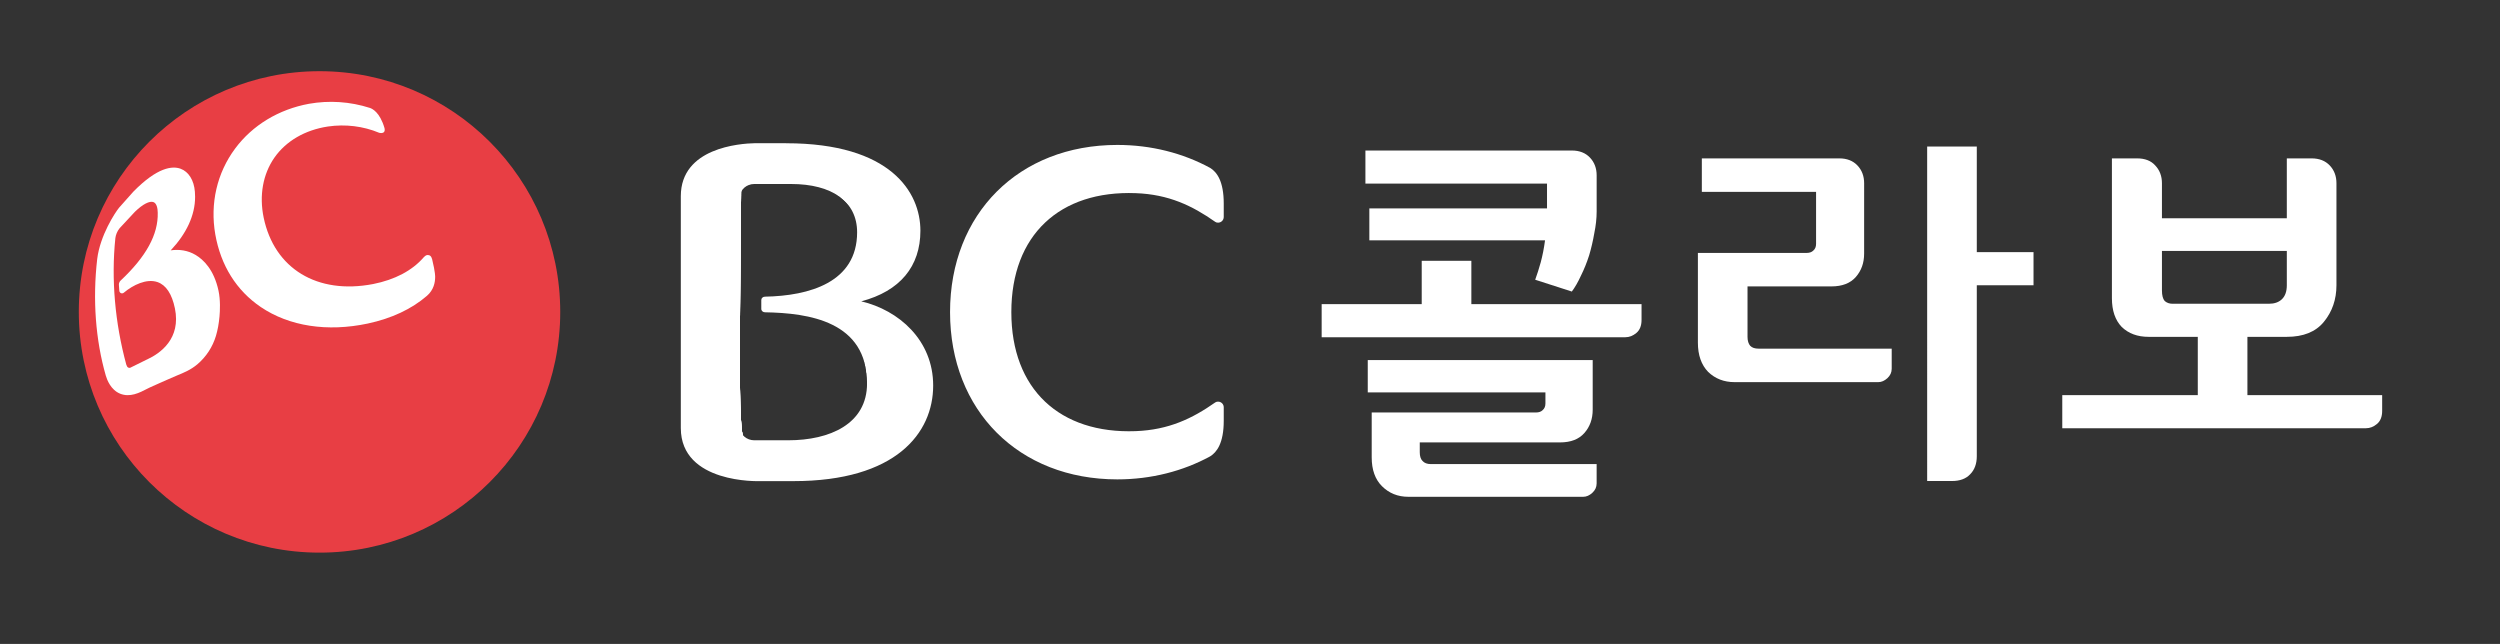 <?xml version="1.0" encoding="UTF-8" standalone="no"?>
<!-- Created with Inkscape (http://www.inkscape.org/) -->

<svg
   version="1.1"
   id="svg18"
   width="220"
   height="56.667"
   viewBox="0 0 220 56.667"
   sodipodi:docname="logo-white-2.svg"
   inkscape:version="1.2 (dc2aedaf03, 2022-05-15)"
   xmlns:inkscape="http://www.inkscape.org/namespaces/inkscape"
   xmlns:sodipodi="http://sodipodi.sourceforge.net/DTD/sodipodi-0.dtd"
   xmlns="http://www.w3.org/2000/svg"
   xmlns:svg="http://www.w3.org/2000/svg">
  <rect x="0" y="0" width="220" height="56.667" fill="#333333" stroke="none"/>
  <sodipodi:namedview
     id="namedview100"
     pagecolor="#ffffff"
     bordercolor="#000000"
     borderopacity="0.25"
     inkscape:showpageshadow="2"
     inkscape:pageopacity="0.0"
     inkscape:pagecheckerboard="0"
     inkscape:deskcolor="#d1d1d1"
     showgrid="false"
     inkscape:zoom="4.1647058"
     inkscape:cx="161.59605"
     inkscape:cy="54.985877"
     inkscape:window-width="2560"
     inkscape:window-height="1494"
     inkscape:window-x="-11"
     inkscape:window-y="-11"
     inkscape:window-maximized="1"
     inkscape:current-layer="text512" />
  <defs
     id="defs22">
    <rect
       x="117.415"
       y="6.483"
       width="157.514"
       height="79.958"
       id="rect568" />
    <clipPath
       clipPathUnits="userSpaceOnUse"
       id="clipPath610">
      <path
         d="M 0,595.28 H 841.89 V 0 H 0 Z"
         id="path608" />
    </clipPath>
    <clipPath
       clipPathUnits="userSpaceOnUse"
       id="clipPath644">
      <path
         d="m 646.873,205.421 v -0.009 0.013 z"
         id="path642" />
    </clipPath>
    <linearGradient
       x1="0"
       y1="0"
       x2="1"
       y2="0"
       gradientUnits="userSpaceOnUse"
       gradientTransform="matrix(-10.529,-8.445,-8.445,10.529,638.078,198.365)"
       spreadMethod="pad"
       id="linearGradient656">
      <stop
         style="stop-opacity:1;stop-color:#f7f7f8"
         offset="0"
         id="stop650" />
      <stop
         style="stop-opacity:1;stop-color:#f7f7f8"
         offset="0.263"
         id="stop652" />
      <stop
         style="stop-opacity:1;stop-color:#dcdddd"
         offset="1"
         id="stop654" />
    </linearGradient>
    <clipPath
       clipPathUnits="userSpaceOnUse"
       id="clipPath666">
      <path
         d="M 0,595.28 H 841.89 V 0 H 0 Z"
         id="path664" />
    </clipPath>
  </defs>
  <g
     inkscape:groupmode="layer"
     id="layer2"
     inkscape:label="Layer 1"
     style="fill:#000000" />
  <g
     id="g26"
     transform="matrix(1.333,0,0,-1.333,0,793.707)">
    <g
       id="g604"
       transform="translate(-618.242,372.296)">
      <g
         id="g606"
         clip-path="url(#clipPath610)">
        <g
           id="g634"
           transform="translate(655.227,202.541)">
          <path
             d="m 0,0 c 0,-8.776 -7.115,-15.891 -15.891,-15.891 -8.776,0 -15.892,7.115 -15.892,15.891 0,8.774 7.116,15.892 15.892,15.892 C -7.115,15.892 0,8.774 0,0"
             style="fill:#e83e44;fill-opacity:1;fill-rule:nonzero;stroke:none"
             id="path636" />
        </g>
        <path
           style="fill:#ffffff;stroke-width:0.364"
           d="m 64.658,41.781 c -2.133,-0.458 -3.748,-1.597 -4.227,-2.984 -0.295,-0.854 -0.441,-4.592 -0.455,-11.645 -0.022,-11.653 0.085,-12.234 2.53,-13.655 1.105,-0.642 1.908,-0.741 6.014,-0.739 5.389,0.002 7.488,0.523 9.806,2.434 3.86,3.182 3.025,8.693 -1.606,10.599 l -1.276,0.525 1.388,0.591 c 3.263,1.389 4.985,3.712 4.988,6.729 0.004,3.593 -2.303,6.345 -6.345,7.571 -2.106,0.639 -8.848,0.996 -10.818,0.574 z m 7.391,-3.378 c 1.341,-0.288 2.286,-0.774 3.116,-1.604 1.068,-1.068 1.191,-1.407 1.191,-3.28 0,-3.766 -2.177,-5.745 -6.854,-6.234 -2.788,-0.291 -3.029,-1.033 -0.436,-1.34 2.433,-0.288 4.897,-1.42 5.674,-2.606 0.348,-0.531 0.71,-1.773 0.805,-2.759 0.159,-1.66 0.08,-1.885 -1.08,-3.045 -1.423,-1.423 -3.024,-1.8 -6.857,-1.614 l -2.369,0.115 -0.097,10.89 c -0.069,7.731 0.024,11.035 0.318,11.39 0.514,0.619 3.898,0.664 6.588,0.087 z"
           id="path360"
           transform="matrix(0.75,0,0,-0.75,618.242,222.984)" />
        <path
           style="fill:#ffffff;stroke-width:0.364"
           d="m 64.658,41.781 c -2.133,-0.458 -3.748,-1.597 -4.227,-2.984 -0.295,-0.854 -0.441,-4.592 -0.455,-11.645 -0.022,-11.653 0.085,-12.234 2.53,-13.655 1.105,-0.642 1.908,-0.741 6.014,-0.739 5.389,0.002 7.488,0.523 9.806,2.434 3.86,3.182 3.025,8.693 -1.606,10.599 l -1.276,0.525 1.388,0.591 c 3.263,1.389 4.985,3.712 4.988,6.729 0.004,3.593 -2.303,6.345 -6.345,7.571 -2.106,0.639 -8.848,0.996 -10.818,0.574 z m 7.391,-3.378 c 1.341,-0.288 2.286,-0.774 3.116,-1.604 1.068,-1.068 1.191,-1.407 1.191,-3.28 0,-3.766 -2.177,-5.745 -6.854,-6.234 -2.788,-0.291 -3.029,-1.033 -0.436,-1.34 2.433,-0.288 4.897,-1.42 5.674,-2.606 0.348,-0.531 0.71,-1.773 0.805,-2.759 0.159,-1.66 0.08,-1.885 -1.08,-3.045 -1.423,-1.423 -3.024,-1.8 -6.857,-1.614 l -2.369,0.115 -0.097,10.89 c -0.069,7.731 0.024,11.035 0.318,11.39 0.514,0.619 3.898,0.664 6.588,0.087 z"
           id="path362"
           transform="matrix(0.75,0,0,-0.75,618.242,222.984)" />
        <path
           style="fill:#ffffff;stroke-width:0.364"
           d="m 64.658,41.781 c -2.133,-0.458 -3.748,-1.597 -4.227,-2.984 -0.295,-0.854 -0.441,-4.592 -0.455,-11.645 -0.022,-11.653 0.085,-12.234 2.53,-13.655 1.105,-0.642 1.908,-0.741 6.014,-0.739 5.389,0.002 7.488,0.523 9.806,2.434 3.86,3.182 3.025,8.693 -1.606,10.599 l -1.276,0.525 1.388,0.591 c 3.263,1.389 4.985,3.712 4.988,6.729 0.004,3.593 -2.303,6.345 -6.345,7.571 -2.106,0.639 -8.848,0.996 -10.818,0.574 z m 7.391,-3.378 c 1.341,-0.288 2.286,-0.774 3.116,-1.604 1.068,-1.068 1.191,-1.407 1.191,-3.28 0,-3.766 -2.177,-5.745 -6.854,-6.234 -2.788,-0.291 -3.029,-1.033 -0.436,-1.34 2.433,-0.288 4.897,-1.42 5.674,-2.606 0.348,-0.531 0.71,-1.773 0.805,-2.759 0.159,-1.66 0.08,-1.885 -1.08,-3.045 -1.423,-1.423 -3.024,-1.8 -6.857,-1.614 l -2.369,0.115 -0.097,10.89 c -0.069,7.731 0.024,11.035 0.318,11.39 0.514,0.619 3.898,0.664 6.588,0.087 z"
           id="path364"
           transform="matrix(0.75,0,0,-0.75,618.242,222.984)" />
        <path
           style="fill:#ffffff;stroke-width:0.364"
           d="m 64.658,41.781 c -2.133,-0.458 -3.748,-1.597 -4.227,-2.984 -0.295,-0.854 -0.441,-4.592 -0.455,-11.645 -0.022,-11.653 0.085,-12.234 2.53,-13.655 1.105,-0.642 1.908,-0.741 6.014,-0.739 5.389,0.002 7.488,0.523 9.806,2.434 3.86,3.182 3.025,8.693 -1.606,10.599 l -1.276,0.525 1.388,0.591 c 3.263,1.389 4.985,3.712 4.988,6.729 0.004,3.593 -2.303,6.345 -6.345,7.571 -2.106,0.639 -8.848,0.996 -10.818,0.574 z m 7.391,-3.378 c 1.341,-0.288 2.286,-0.774 3.116,-1.604 1.068,-1.068 1.191,-1.407 1.191,-3.28 0,-3.766 -2.177,-5.745 -6.854,-6.234 -2.788,-0.291 -3.029,-1.033 -0.436,-1.34 2.433,-0.288 4.897,-1.42 5.674,-2.606 0.348,-0.531 0.71,-1.773 0.805,-2.759 0.159,-1.66 0.08,-1.885 -1.08,-3.045 -1.423,-1.423 -3.024,-1.8 -6.857,-1.614 l -2.369,0.115 -0.097,10.89 c -0.069,7.731 0.024,11.035 0.318,11.39 0.514,0.619 3.898,0.664 6.588,0.087 z"
           id="path366"
           transform="matrix(0.75,0,0,-0.75,618.242,222.984)" />
        <path
           style="fill:#ffffff;stroke-width:0.364"
           d="m 64.658,41.781 c -2.133,-0.458 -3.748,-1.597 -4.227,-2.984 -0.295,-0.854 -0.441,-4.592 -0.455,-11.645 -0.022,-11.653 0.085,-12.234 2.53,-13.655 1.105,-0.642 1.908,-0.741 6.014,-0.739 5.389,0.002 7.488,0.523 9.806,2.434 3.86,3.182 3.025,8.693 -1.606,10.599 l -1.276,0.525 1.388,0.591 c 3.263,1.389 4.985,3.712 4.988,6.729 0.004,3.593 -2.303,6.345 -6.345,7.571 -2.106,0.639 -8.848,0.996 -10.818,0.574 z m 7.391,-3.378 c 1.341,-0.288 2.286,-0.774 3.116,-1.604 1.068,-1.068 1.191,-1.407 1.191,-3.28 0,-3.766 -2.177,-5.745 -6.854,-6.234 -2.788,-0.291 -3.029,-1.033 -0.436,-1.34 2.433,-0.288 4.897,-1.42 5.674,-2.606 0.348,-0.531 0.71,-1.773 0.805,-2.759 0.159,-1.66 0.08,-1.885 -1.08,-3.045 -1.423,-1.423 -3.024,-1.8 -6.857,-1.614 l -2.369,0.115 -0.097,10.89 c -0.069,7.731 0.024,11.035 0.318,11.39 0.514,0.619 3.898,0.664 6.588,0.087 z"
           id="path368"
           transform="matrix(0.75,0,0,-0.75,618.242,222.984)" />
        <path
           style="fill:#ffffff;stroke-width:0.364"
           d="m 64.658,41.781 c -2.133,-0.458 -3.748,-1.597 -4.227,-2.984 -0.295,-0.854 -0.441,-4.592 -0.455,-11.645 -0.022,-11.653 0.085,-12.234 2.53,-13.655 1.105,-0.642 1.908,-0.741 6.014,-0.739 5.389,0.002 7.488,0.523 9.806,2.434 3.86,3.182 3.025,8.693 -1.606,10.599 l -1.276,0.525 1.388,0.591 c 3.263,1.389 4.985,3.712 4.988,6.729 0.004,3.593 -2.303,6.345 -6.345,7.571 -2.106,0.639 -8.848,0.996 -10.818,0.574 z m 7.391,-3.378 c 1.341,-0.288 2.286,-0.774 3.116,-1.604 1.068,-1.068 1.191,-1.407 1.191,-3.28 0,-3.766 -2.177,-5.745 -6.854,-6.234 -2.788,-0.291 -3.029,-1.033 -0.436,-1.34 2.433,-0.288 4.897,-1.42 5.674,-2.606 0.348,-0.531 0.71,-1.773 0.805,-2.759 0.159,-1.66 0.08,-1.885 -1.08,-3.045 -1.423,-1.423 -3.024,-1.8 -6.857,-1.614 l -2.369,0.115 -0.097,10.89 c -0.069,7.731 0.024,11.035 0.318,11.39 0.514,0.619 3.898,0.664 6.588,0.087 z"
           id="path370"
           transform="matrix(0.75,0,0,-0.75,618.242,222.984)" />
      </g>
    </g>
    <g
       id="g638"
       transform="translate(-618.242,372.296)">
      <g
         id="g640"
         clip-path="url(#clipPath644)">
        <g
           id="g646">
          <g
             id="g648">
            <path
               d="m 646.873,205.421 v -0.009 0.013 z"
               style="fill:url(#linearGradient656);stroke:none"
               id="path658" />
          </g>
        </g>
      </g>
    </g>
    <g
       id="g660"
       transform="translate(-618.242,372.296)">
      <g
         id="g662"
         clip-path="url(#clipPath666)">
        <g
           id="g668"
           transform="translate(626.092,204.314)">
          <path
             d="M 0,0 C 0,-0.013 0.025,-0.354 0.025,-0.354 0.024,-0.433 0.067,-0.503 0.135,-0.535 0.2,-0.563 0.276,-0.549 0.335,-0.495 0.928,0.001 1.828,0.447 2.549,0.196 3.111,0.001 3.498,-0.581 3.697,-1.538 4.109,-3.541 2.732,-4.506 1.876,-4.903 L 1.846,-4.916 0.748,-5.458 c 0,0 -0.06,-0.023 -0.128,0.01 -0.066,0.033 -0.091,0.079 -0.133,0.195 -0.749,2.761 -1.001,5.655 -0.721,8.354 0.027,0.208 0.117,0.451 0.281,0.652 L 0.96,4.735 1.066,4.847 C 1.57,5.337 2.033,5.577 2.289,5.474 2.506,5.383 2.559,5.046 2.563,4.778 2.602,3.343 1.8,1.877 0.111,0.295 0.111,0.295 -0.015,0.19 0,0 M 5.06,1.99 C 4.561,2.288 3.99,2.374 3.42,2.292 4.463,3.401 5.03,4.608 5.03,5.825 5.03,5.937 5.025,6.048 5.016,6.159 4.959,6.917 4.605,7.485 4.071,7.68 3.523,7.879 2.537,7.779 0.953,6.166 L 0.008,5.104 C -0.25,4.786 -1.246,3.279 -1.434,1.712 c -0.306,-2.67 -0.109,-5.329 0.569,-7.692 0.08,-0.275 0.331,-0.942 0.945,-1.191 0.652,-0.262 1.27,0.054 1.813,0.337 l 0.145,0.072 0.562,0.252 0.546,0.242 0.67,0.291 c 0.477,0.195 0.928,0.379 1.362,0.745 0.584,0.495 1.01,1.147 1.23,1.883 0.113,0.383 0.19,0.8 0.233,1.274 0.033,0.369 0.068,1.081 -0.067,1.709 C 6.275,1.016 5.585,1.679 5.06,1.99"
             style="fill:#ffffff;fill-opacity:1;fill-rule:nonzero;stroke:none"
             id="path670" />
        </g>
        <g
           id="g672"
           transform="translate(643.625,214.678)">
          <path
             d="m 0,0 c -0.309,1.058 -0.818,1.282 -0.962,1.33 -1.315,0.422 -2.687,0.509 -4.02,0.274 -2.002,-0.367 -3.735,-1.415 -4.877,-2.954 -1.203,-1.617 -1.666,-3.632 -1.311,-5.672 0.361,-2.049 1.399,-3.707 3.004,-4.793 1.879,-1.27 4.389,-1.657 7.064,-1.089 1.579,0.339 2.891,0.956 3.903,1.829 0.452,0.392 0.543,0.889 0.543,1.243 0,0 0.019,0.281 -0.199,1.171 -0.059,0.218 -0.155,0.281 -0.307,0.281 -0.11,0 -0.227,-0.126 -0.25,-0.152 -0.753,-0.873 -1.904,-1.482 -3.344,-1.766 -3.683,-0.708 -6.52,1.014 -7.222,4.39 -0.301,1.461 -0.049,2.864 0.708,3.953 0.768,1.099 2.024,1.83 3.536,2.058 1.155,0.168 2.326,0.025 3.383,-0.415 0,0 0.449,-0.128 0.351,0.312"
             style="fill:#ffffff;fill-opacity:1;fill-rule:nonzero;stroke:none"
             id="path674" />
        </g>
        <g
           id="g676"
           transform="translate(746.211,199.508)"
           style="fill:#ffffff" />
        <g
           id="g680"
           transform="translate(670.279,194.067)"
           style="fill:#ffffff">
          <path
             d="M 0,0 H -0.071 -2.242 C -2.74,0 -3.144,0.353 -3.199,0.797 v 15.321 c 0.055,0.449 0.459,0.801 0.957,0.801 h 2.428 c 2.693,0 4.361,-1.149 4.361,-3.186 0,-3.314 -3.16,-4.197 -6.082,-4.252 -0.135,0 -0.244,-0.097 -0.244,-0.22 V 8.675 C -1.779,8.545 -1.67,8.45 -1.535,8.45 1.367,8.4 5.203,7.852 5.203,3.757 5.203,1.076 2.74,0 0,0 m 0.342,-2.696 c 6.771,0 9.226,3.173 9.226,6.311 0,2.995 -2.273,4.976 -4.748,5.558 2.559,0.674 3.905,2.306 3.905,4.663 0,2.539 -1.961,5.773 -8.864,5.773 v 0.005 H -2.171 C -3.229,19.595 -7.092,19.3 -7.092,16.118 V 0.807 c 0,-3.688 5.184,-3.503 5.184,-3.503 z"
             style="fill:#ffffff;fill-opacity:1;fill-rule:nonzero;stroke:none"
             id="path682" />
        </g>
        <g
           id="g684"
           transform="translate(693.223,210.381)"
           style="fill:#ffffff">
          <path
             d="m 0,0 c 2.168,-0.08 3.724,-0.824 5.248,-1.896 0.055,-0.04 0.115,-0.051 0.186,-0.051 0.205,0 0.372,0.167 0.372,0.375 v 0.889 c 0,1.473 -0.455,2.081 -0.902,2.353 -1.785,0.97 -3.879,1.514 -6.123,1.514 -6.502,0 -11.043,-4.537 -11.043,-11.036 v -0.003 c 0,-6.503 4.541,-11.04 11.043,-11.04 2.244,0 4.338,0.547 6.123,1.517 0.447,0.274 0.902,0.88 0.902,2.354 v 0.889 c 0,0.206 -0.167,0.372 -0.372,0.372 -0.071,0 -0.131,-0.011 -0.186,-0.05 -1.524,-1.071 -3.08,-1.813 -5.248,-1.897 -5.021,-0.188 -8.216,2.766 -8.216,7.855 v 0.003 c 0,5.09 3.195,8.043 8.216,7.852"
             style="fill:#ffffff;fill-opacity:1;fill-rule:nonzero;stroke:none"
             id="path686" />
        </g>
        <g
           id="g688"
           transform="translate(706.68,203.504)"
           style="fill:#ffffff" />
        <g
           id="g692"
           transform="translate(726.662,196.815)" />
        <g
           id="g696"
           transform="translate(742.146,206.281)"
           style="fill:#ffffff" />
      </g>
    </g>
    <g
       aria-label="teams"
       transform="scale(1,-1)"
       id="text477"
       style="font-size:32px;fill:#ffffff;stroke-width:0.75" />
  </g>
  <g
     aria-label="콜라보"
     id="text512"
     style="font-size:34.667px;font-family:'BC card';-inkscape-font-specification:'BC card';fill:#ffffff">
    <path
       d="m 140.504,40.84 v 1.699 q 0,0.485 -0.381,0.832 -0.381,0.347 -0.797,0.347 h -15.392 q -1.387,0 -2.323,-0.936 -0.901,-0.901 -0.901,-2.531 v -3.952 h 14.456 q 0.381,0 0.589,-0.208 0.243,-0.208 0.243,-0.589 v -0.971 h -15.635 v -2.843 h 19.795 v 4.368 q 0,1.213 -0.728,2.045 -0.728,0.832 -2.149,0.832 h -12.341 v 0.867 q 0,0.52 0.243,0.763 0.243,0.277 0.728,0.277 z m 3.952,-14.075 v 1.387 q 0,0.763 -0.451,1.144 -0.451,0.381 -0.971,0.381 h -26.728 v -2.912 h 8.805 v -3.813 h 4.368 v 3.813 z m -8.493,-5.616 h -15.461 v -2.808 h 15.635 v -2.184 h -15.981 v -2.912 h 18.165 q 1.005,0 1.595,0.624 0.589,0.624 0.589,1.56 v 3.189 q 0,0.901 -0.208,1.907 -0.173,1.005 -0.451,1.941 -0.312,0.971 -0.728,1.803 -0.381,0.832 -0.797,1.387 l -3.224,-1.04 q 0.243,-0.659 0.485,-1.525 0.243,-0.901 0.381,-1.941 z"
       id="path208" />
    <path
       d="m 169.59,12.898 h 4.368 v 9.291 h 4.992 v 2.912 h -4.992 v 15.045 q 0,1.005 -0.589,1.595 -0.555,0.589 -1.595,0.589 h -2.184 z m -5.547,9.429 q 0,1.213 -0.728,2.045 -0.728,0.832 -2.149,0.832 h -7.384 v 4.437 q 0,0.52 0.243,0.797 0.243,0.243 0.728,0.243 h 11.717 v 1.768 q 0,0.485 -0.381,0.832 -0.381,0.347 -0.797,0.347 h -12.653 q -1.387,0 -2.323,-0.901 -0.901,-0.936 -0.901,-2.565 v -7.904 h 9.568 q 0.381,0 0.589,-0.208 0.243,-0.208 0.243,-0.589 v -4.576 h -10.053 v -2.947 h 12.099 q 1.005,0 1.595,0.624 0.589,0.624 0.589,1.56 z"
       id="path210" />
    <path
       d="m 209.63,34.773 v 1.387 q 0,0.763 -0.451,1.144 -0.451,0.381 -0.971,0.381 h -26.728 v -2.912 h 11.925 v -5.131 h -4.333 q -1.456,0 -2.357,-0.867 -0.867,-0.901 -0.867,-2.531 V 13.938 h 2.219 q 1.04,0 1.595,0.624 0.589,0.624 0.589,1.56 v 3.085 h 10.989 v -5.269 h 2.184 q 1.005,0 1.595,0.624 0.589,0.624 0.589,1.56 v 8.979 q 0,1.872 -1.109,3.224 -1.075,1.317 -3.259,1.317 h -3.467 v 5.131 z m -18.443,-8.043 h 8.493 q 0.693,0 1.109,-0.381 0.451,-0.416 0.451,-1.248 v -3.016 h -10.989 v 3.467 q 0,0.659 0.243,0.936 0.277,0.243 0.693,0.243 z"
       id="path212" />
  </g>
</svg>
